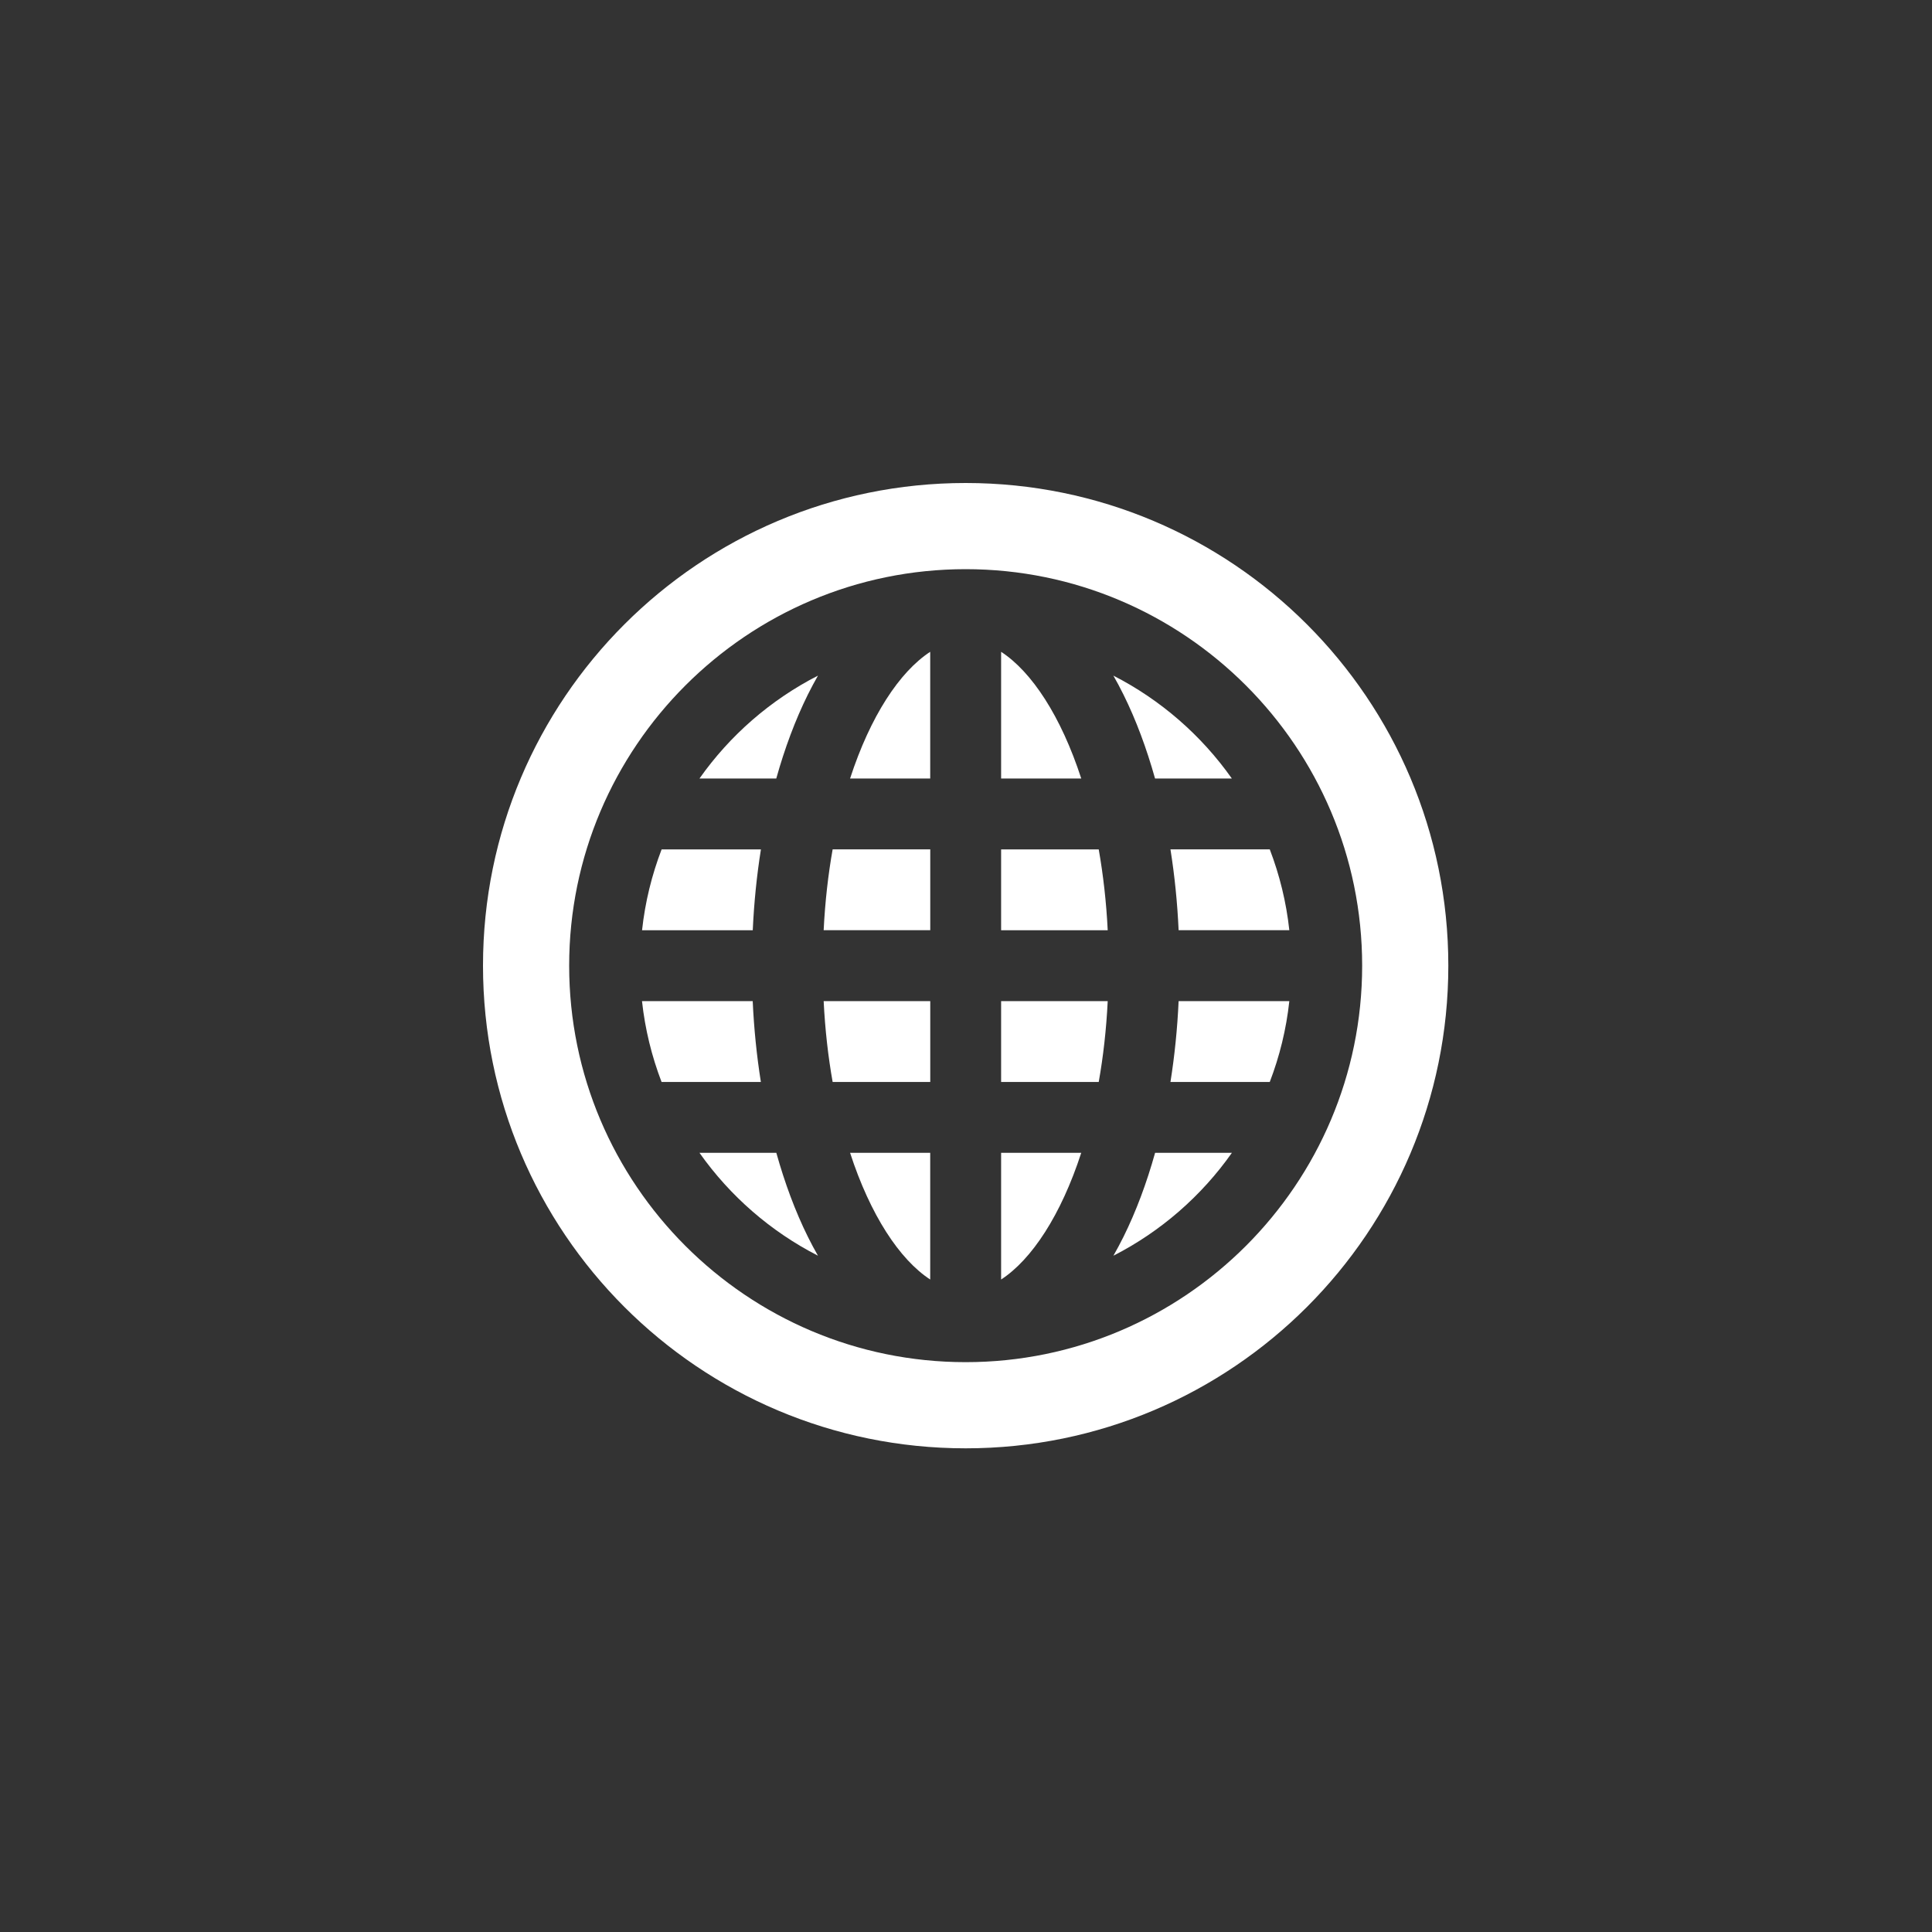 <svg height="40" viewBox="0 0 40 40" width="40" xmlns="http://www.w3.org/2000/svg"><rect x="0" y="0" width="40" height="40" fill="#333333" stroke="none"/><g fill="#fff" transform="translate(10 10)"><path d="m9.993 0c-5.519 0-9.993 4.474-9.993 9.993 0 5.519 4.474 9.993 9.993 9.993 5.519 0 9.993-4.474 9.993-9.993 0-5.519-4.474-9.993-9.993-9.993zm0 18.202c-4.527 0-8.209-3.682-8.209-8.209 0-4.526 3.682-8.209 8.209-8.209 4.527 0 8.209 3.682 8.209 8.209 0 4.527-3.682 8.209-8.209 8.209z"/><path d="m5.754 7.586h-2.056c-.203.529-.342 1.09-.405 1.674h2.292c.026-.573.083-1.133.169-1.674z"/><path d="m4.482 6.118h1.59c.175-.626.393-1.211.653-1.736.068-.137.138-.267.21-.394-.981.502-1.823 1.236-2.453 2.13z"/><path d="m14.233 12.401h2.056c.203-.529.342-1.09.405-1.674h-2.292c-.026.572-.083 1.133-.169 1.674z"/><path d="m14.402 9.259h2.292c-.063-.583-.202-1.144-.405-1.674h-2.056c.086.541.143 1.101.169 1.674z"/><path d="m13.262 15.604c-.068.137-.138.267-.21.394.981-.501 1.823-1.236 2.453-2.13h-1.59c-.175.626-.393 1.211-.653 1.736z"/><path d="m13.914 6.118h1.59c-.631-.894-1.473-1.628-2.453-2.13.072.127.143.257.21.394.26.525.477 1.11.653 1.736z"/><path d="m6.072 13.868h-1.59c.631.894 1.473 1.628 2.453 2.13-.072-.127-.143-.257-.21-.394-.26-.525-.477-1.11-.652-1.736z"/><path d="m5.584 10.727h-2.292c.063.583.202 1.144.405 1.674h2.056c-.086-.541-.143-1.101-.169-1.674z"/><path d="m10.727 3.495v2.623h1.659c-.419-1.289-1.025-2.21-1.659-2.623z"/><path d="m7.6 6.118h1.659v-2.623c-.634.413-1.24 1.334-1.659 2.623z"/><path d="m7.239 12.401h2.021v-1.674h-2.207c.029.591.093 1.151.186 1.674z"/><path d="m7.053 9.259h2.207v-1.674h-2.021c-.093.523-.157 1.083-.186 1.674z"/><path d="m10.727 7.586v1.674h2.207c-.029-.591-.094-1.151-.186-1.674z"/><path d="m10.727 12.401h2.021c.093-.523.157-1.083.186-1.674h-2.207z"/><path d="m9.259 16.491v-2.623h-1.659c.419 1.289 1.025 2.21 1.659 2.623z"/><path d="m10.727 16.491c.634-.413 1.24-1.334 1.659-2.623h-1.659z"/></g></svg>